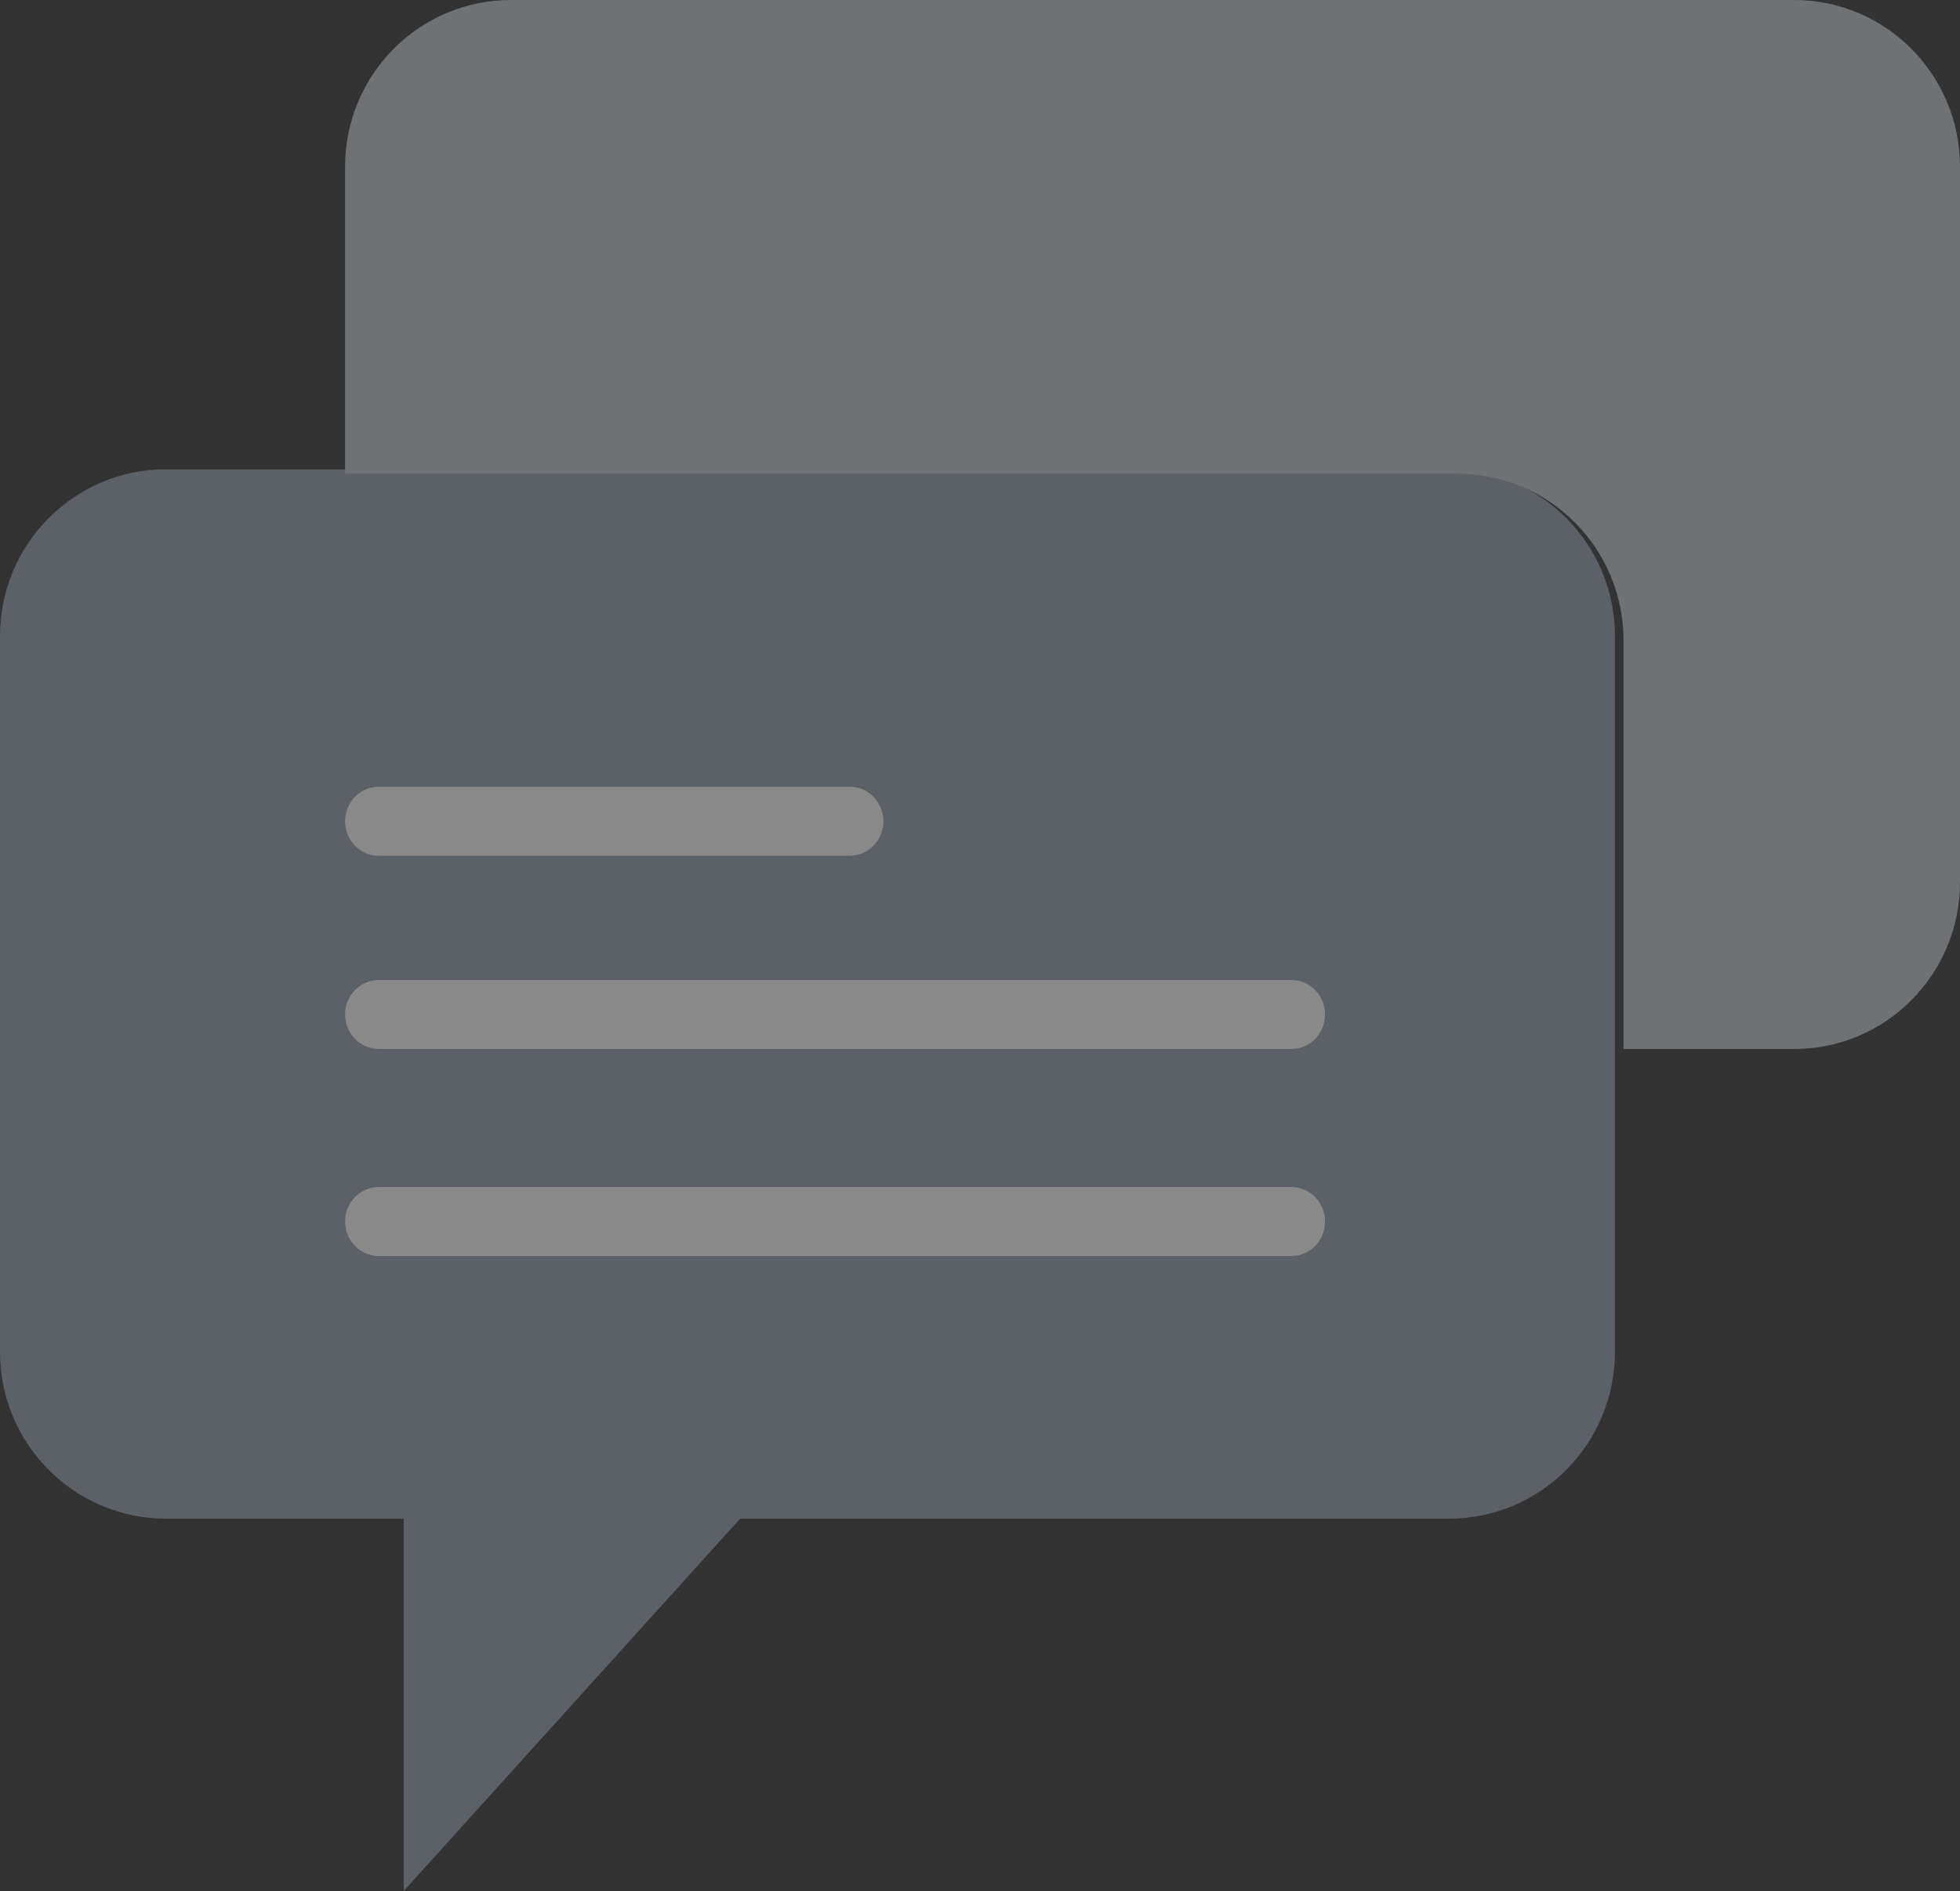 <svg xmlns="http://www.w3.org/2000/svg" width="142" height="137" viewBox="0 0 142 137">
    <rect x="0" y="0" width="142" height="137" fill="#333333" stroke="none"/>
    <g fill="none" fill-rule="nonzero" opacity=".421">
        <path fill="#939EAF" d="M117 46.088v51.846c0 6.677-5.38 12.09-12.014 12.09H53.625L29.25 137v-26.976H12.014C5.38 110.024 0 104.61 0 97.936V46.09C0 39.412 5.38 34 12.014 34h92.97C111.62 34 117 39.412 117 46.088z"/>
        <path fill="#C1C7D0" d="M129.986 0H37.014C30.38 0 25 5.41 25 12.086v22.237h80.61c6.635 0 12.015 5.41 12.015 12.086V76h12.36C136.62 76 142 70.59 142 63.914V12.086C142 5.411 136.62 0 129.986 0z"/>
        <path fill="#FFF" d="M61.563 62H27.437C26.09 62 25 60.88 25 59.5s1.09-2.5 2.438-2.5h34.124C62.91 57 64 58.12 64 59.5S62.91 62 61.562 62zM93.552 76H27.448C26.094 76 25 74.88 25 73.5s1.094-2.5 2.448-2.5h66.104C94.906 71 96 72.12 96 73.5S94.906 76 93.552 76zM93.552 91H27.448C26.094 91 25 89.88 25 88.5s1.094-2.5 2.448-2.5h66.104C94.906 86 96 87.12 96 88.5S94.906 91 93.552 91z"/>
    </g>
</svg>
